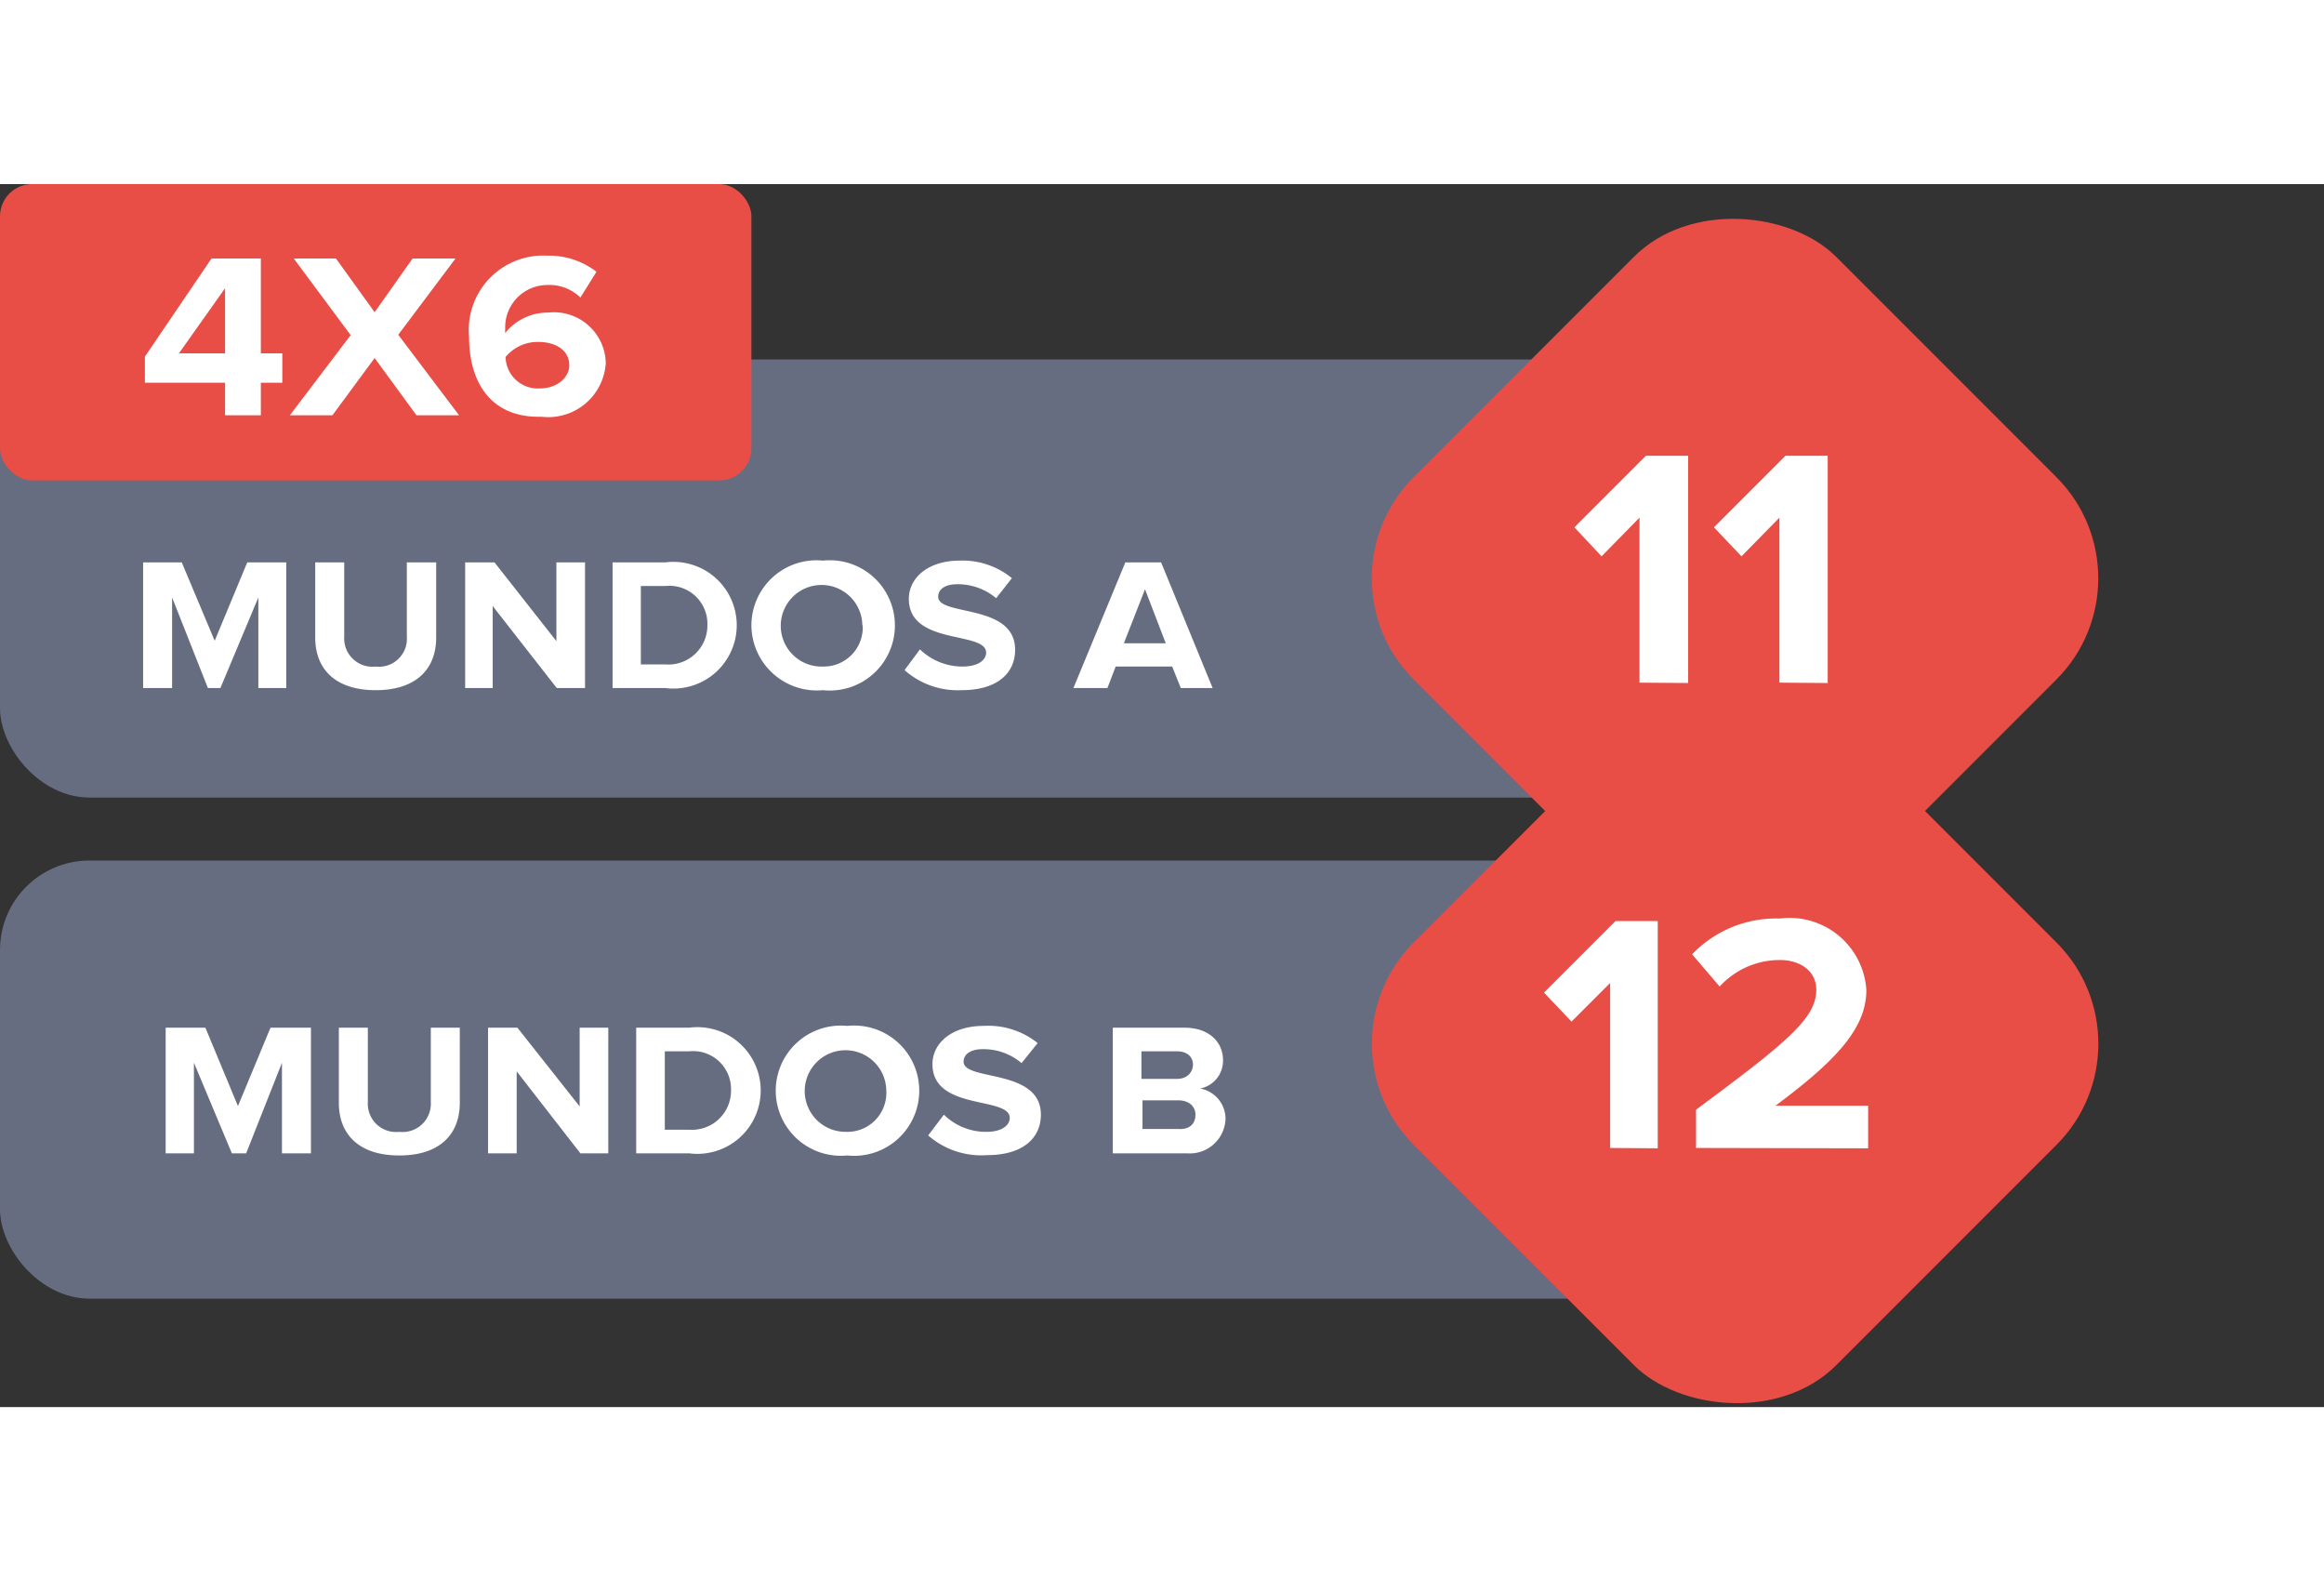 <svg xmlns="http://www.w3.org/2000/svg" width="140" height="95.826" viewBox="0 0 64.95 34.17"><rect x="0" y="0" width="64.95" height="34.17" fill="#333333" stroke="none"/><defs><style>.cls-1{fill:#676d81;}.cls-2{fill:#fff;}.cls-3{fill:#e84d46;}.cls-4{fill:#2d314e;}</style></defs><g id="Layer_2" data-name="Layer 2"><g id="Layer_1-2" data-name="Layer 1"><rect class="cls-1" y="18.9" width="46.43" height="12.24" rx="2.5"/><path class="cls-2" d="M7.88,27.08V24.55l-1,2.53H6.48L5.42,24.55v2.53H4.63V23.57H5.74l.91,2.19.91-2.19H8.69v3.51Z"/><path class="cls-2" d="M9.47,25.67v-2.1h.81v2.08a.79.79,0,0,0,.88.83.79.79,0,0,0,.88-.83V23.57h.81v2.1c0,.87-.55,1.47-1.69,1.47S9.47,26.54,9.47,25.67Z"/><path class="cls-2" d="M16.22,27.08l-1.78-2.29v2.29h-.8V23.57h.82l1.74,2.2v-2.2H17v3.51Z"/><path class="cls-2" d="M17.78,27.08V23.57h1.48a1.77,1.77,0,1,1,0,3.51Zm2.65-1.76a1.06,1.06,0,0,0-1.17-1.09h-.68v2.19h.68A1.09,1.09,0,0,0,20.43,25.32Z"/><path class="cls-2" d="M21.68,25.33a1.82,1.82,0,0,1,2-1.81,1.82,1.82,0,1,1,0,3.62A1.82,1.82,0,0,1,21.68,25.33Zm3.09,0a1.14,1.14,0,1,0-1.13,1.15A1.09,1.09,0,0,0,24.77,25.33Z"/><path class="cls-2" d="M25.94,26.58l.44-.58a1.67,1.67,0,0,0,1.19.48c.44,0,.65-.19.65-.39,0-.61-2.16-.19-2.16-1.5,0-.59.54-1.07,1.43-1.07A2.2,2.2,0,0,1,29,24l-.45.56a1.64,1.64,0,0,0-1.09-.39c-.33,0-.53.14-.53.35,0,.55,2.16.18,2.16,1.48,0,.65-.5,1.13-1.5,1.13A2.25,2.25,0,0,1,25.94,26.58Z"/><path class="cls-2" d="M31.1,27.08V23.57h2c.72,0,1.08.43,1.08.9a.79.79,0,0,1-.64.8.86.86,0,0,1,.71.86,1,1,0,0,1-1.08.95Zm2.24-2.48c0-.22-.17-.37-.44-.37h-1V25h1C33.17,25,33.34,24.82,33.34,24.6ZM33.41,26c0-.22-.17-.4-.48-.4h-1v.8h1C33.23,26.42,33.41,26.27,33.41,26Z"/><rect class="cls-1" y="4.9" width="46.43" height="12.24" rx="2.5"/><path class="cls-2" d="M7.22,14.08V11.55L6.16,14.08H5.81l-1-2.53v2.53H4V10.57H5.08L6,12.76l.91-2.19H8v3.51Z"/><path class="cls-2" d="M8.81,12.67v-2.1h.81v2.08a.79.79,0,0,0,.88.83.78.78,0,0,0,.87-.83V10.57h.82v2.1c0,.87-.55,1.47-1.69,1.47S8.81,13.54,8.81,12.67Z"/><path class="cls-2" d="M15.56,14.08l-1.79-2.29v2.29H13V10.57h.82l1.73,2.2v-2.2h.8v3.51Z"/><path class="cls-2" d="M17.12,14.08V10.57h1.47a1.77,1.77,0,1,1,0,3.51Zm2.65-1.76a1.06,1.06,0,0,0-1.17-1.09h-.69v2.19h.68A1.09,1.09,0,0,0,19.77,12.32Z"/><path class="cls-2" d="M21,12.33a1.82,1.82,0,0,1,2-1.81,1.82,1.82,0,1,1,0,3.62A1.83,1.83,0,0,1,21,12.33Zm3.1,0A1.14,1.14,0,1,0,23,13.48,1.09,1.09,0,0,0,24.11,12.33Z"/><path class="cls-2" d="M25.28,13.58l.43-.58a1.71,1.71,0,0,0,1.19.48c.45,0,.66-.19.66-.39,0-.61-2.16-.19-2.16-1.5,0-.59.54-1.07,1.42-1.07a2.18,2.18,0,0,1,1.46.49l-.44.56a1.66,1.66,0,0,0-1.09-.39c-.34,0-.53.14-.53.35,0,.55,2.15.18,2.15,1.48,0,.65-.49,1.13-1.5,1.13A2.24,2.24,0,0,1,25.28,13.58Z"/><path class="cls-2" d="M33,14.08l-.24-.6H31.18l-.23.6H30l1.45-3.51h1l1.44,3.51Zm-1-2.76-.59,1.51h1.17Z"/><rect class="cls-3" x="40.14" y="2.67" width="16.7" height="16.7" rx="4" transform="translate(6.41 37.51) rotate(-45)"/><path class="cls-2" d="M45.82,13.93V9.32L44.76,10.4,44,9.59l2-2h1.18v6.35Z"/><path class="cls-2" d="M49.73,13.93V9.32L48.67,10.4l-.77-.81,2-2h1.18v6.35Z"/><rect class="cls-3" width="21" height="8.28" rx="0.9"/><path class="cls-2" d="M6.29,6.46V5.55H4.05V4.82L5.91,2.08H7.29V4.73h.6v.82h-.6v.91Zm0-3.55L5,4.73H6.29Z"/><path class="cls-2" d="M11.64,6.46l-1.17-1.6L9.29,6.46H8.1L9.8,4.22,8.21,2.08H9.39l1.08,1.5,1.06-1.5h1.2l-1.6,2.13,1.7,2.25Z"/><path class="cls-2" d="M13.11,4.28A2.08,2.08,0,0,1,15.29,2a2.17,2.17,0,0,1,1.38.45l-.45.72a1.24,1.24,0,0,0-.93-.35,1.18,1.18,0,0,0-1.17,1.24.34.34,0,0,0,0,.1,1.52,1.52,0,0,1,1.2-.57A1.45,1.45,0,0,1,16.93,5a1.61,1.61,0,0,1-1.8,1.5C13.7,6.54,13.11,5.51,13.11,4.28Zm2.8.79c0-.46-.42-.66-.87-.66a1.17,1.17,0,0,0-.91.42.9.9,0,0,0,.94.88C15.61,5.71,15.91,5.37,15.91,5.07Z"/><rect class="cls-3" x="40.14" y="15.67" width="16.7" height="16.7" rx="4" transform="translate(-2.78 41.32) rotate(-45)"/><path class="cls-2" d="M45,26.93V22.32L43.92,23.4l-.77-.81,2-2h1.18v6.35Z"/><path class="cls-2" d="M47.4,26.93V25.86c2.6-1.92,3.36-2.57,3.36-3.35,0-.56-.5-.83-1-.83a2.27,2.27,0,0,0-1.7.74l-.77-.9a3.25,3.25,0,0,1,2.45-1,2.15,2.15,0,0,1,2.42,2c0,1.09-.89,2-2.54,3.23h2.59v1.19Z"/></g></g></svg>